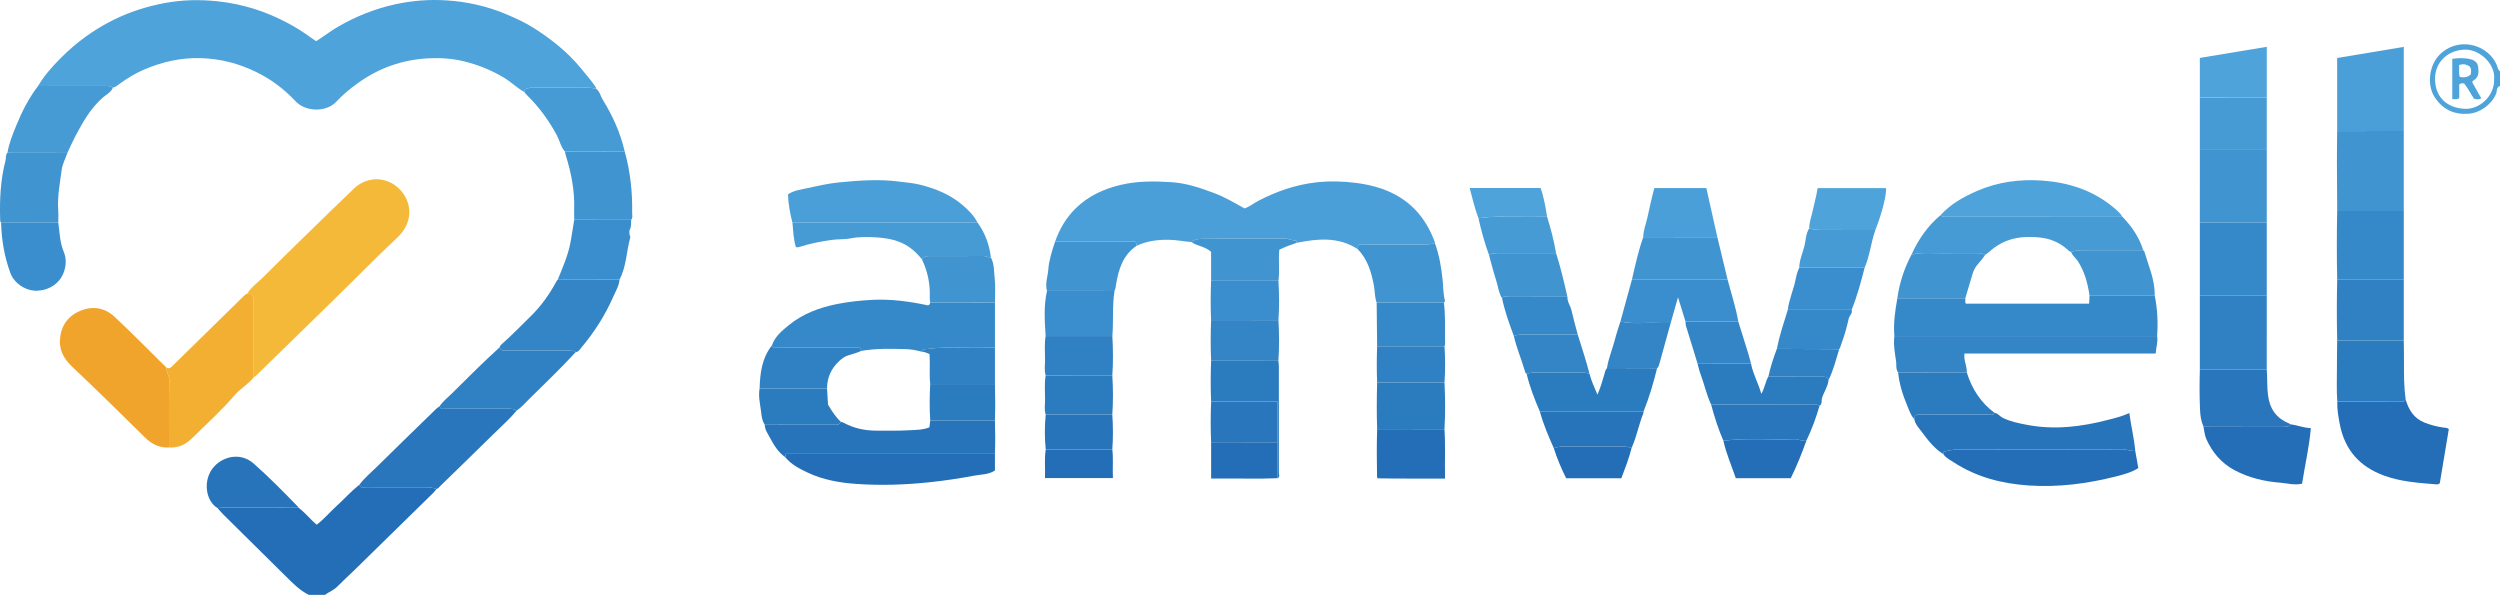 <?xml version="1.0" encoding="iso-8859-1"?>
<!-- Generator: Adobe Illustrator 27.0.0, SVG Export Plug-In . SVG Version: 6.00 Build 0)  -->
<svg version="1.1" id="Layer_1" xmlns="http://www.w3.org/2000/svg" xmlns:xlink="http://www.w3.org/1999/xlink" x="0px" y="0px"
	 viewBox="0 0 411.611 97.944" style="enable-background:new 0 0 411.611 97.944;" xml:space="preserve">
<g>
	<path style="fill:#246EB7;" d="M50.861,97.944c-1.552-0.75-2.711-1.986-3.91-3.166c-3.401-3.347-6.791-6.705-10.179-10.064
		c-0.338-0.335-0.637-0.708-0.954-1.063c0.276-0.024,0.552-0.068,0.828-0.068c4.166,0,8.331,0.006,12.497,0.01
		c1.099,0.79,1.91,1.896,3,2.796c1.199-0.899,2.128-2.039,3.206-3.016c1.291-1.17,2.449-2.482,3.818-3.57
		c0.178,0.618,0.694,0.415,1.091,0.417c3.131,0.013,6.262,0.013,9.393,0.003c0.752-0.002,1.496-0.002,2.205,0.295
		c-0.148,0.186-0.278,0.39-0.446,0.556c-4.347,4.264-8.697,8.526-13.051,12.784c-0.938,0.917-1.915,1.796-2.836,2.729
		c-0.589,0.596-1.371,0.874-2.024,1.358C52.62,97.944,51.741,97.944,50.861,97.944z"/>
	<path style="fill:#4DA3DA;" d="M411.611,14.149c-0.641,0.21-0.465,0.881-0.647,1.305c-0.763,1.776-2.635,3.146-4.562,3.274
		c-2.406,0.159-4.218-0.71-5.552-2.736c-1.295-1.968-1.028-5.553,1.276-7.409c3.197-2.575,7.621-1.012,8.925,2.065
		c0.159,0.374,0.193,0.831,0.561,1.106C411.611,12.553,411.611,13.351,411.611,14.149z M410.641,12.987
		c0.24-2.304-2.264-4.9-4.853-4.818c-2.696,0.085-4.936,1.991-4.871,4.937c0.067,3.029,2.082,4.664,4.877,4.811
		C408.253,18.045,410.755,15.792,410.641,12.987z"/>
	<path style="fill:#4DA3DA;" d="M6.27,14.155c0.998-1.689,2.293-3.145,3.662-4.531c2.562-2.594,5.468-4.721,8.744-6.345
		c2.685-1.331,5.505-2.227,8.445-2.776c2.875-0.537,5.75-0.599,8.664-0.294c4.13,0.431,7.987,1.651,11.63,3.606
		c1.297,0.696,2.543,1.47,3.725,2.348c0.284,0.211,0.584,0.399,0.911,0.621c1.268-0.804,2.424-1.711,3.698-2.44
		c2.913-1.668,5.981-2.9,9.272-3.626c2.786-0.615,5.592-0.833,8.418-0.66c3.422,0.209,6.744,0.946,9.917,2.286
		c1.576,0.666,3.129,1.376,4.574,2.298c2.864,1.828,5.497,3.916,7.677,6.555c0.785,0.95,1.583,1.885,2.307,2.882
		c0.121,0.166,0.218,0.331,0.232,0.538c-1.282-0.293-2.586-0.224-3.885-0.227c-2.026-0.005-4.052-0.003-6.078,0.001
		c-0.315,0.001-0.671-0.058-0.936,0.066c-0.339,0.159-0.957,0.043-0.913,0.711c-1.173-0.671-2.134-1.631-3.291-2.337
		c-2.091-1.277-4.321-2.162-6.69-2.743c-1.873-0.459-3.771-0.579-5.687-0.493c-4.366,0.195-8.312,1.589-11.842,4.158
		c-1.226,0.892-2.4,1.846-3.429,2.965c-1.64,1.782-5.045,1.769-6.766-0.078c-1.858-1.994-4.023-3.612-6.483-4.805
		c-2.855-1.385-5.854-2.169-9.052-2.263c-3.287-0.096-6.391,0.6-9.377,1.883c-1.422,0.611-2.75,1.413-4.001,2.33
		c-0.353,0.258-0.682,0.549-1.125,0.648c-0.418-0.274-0.885-0.287-1.366-0.286C13.573,14.154,9.922,14.153,6.27,14.155z"/>
	<path style="fill:#4B9FD8;" d="M223.536,41.018c-3.173-2.073-6.595-1.73-10.053-1.035c-0.025-0.151,0.001-0.399-0.178-0.393
		c-0.604,0.022-1.134-0.306-1.73-0.305c-4.409,0.006-8.819-0.028-13.227,0.034c-0.72,0.01-1.552-0.024-2.185,0.532
		c-1.221-0.085-2.418-0.349-3.655-0.371c-1.885-0.033-3.695,0.184-5.405,1.012c-0.036-0.223,0.072-0.483-0.238-0.721
		c-4.332,0-8.74,0-13.148,0c0.734-2.088,1.83-3.953,3.425-5.506c2.053-1.999,4.568-3.151,7.308-3.811
		c2.775-0.668,5.621-0.643,8.442-0.46c2.424,0.157,4.726,0.936,6.997,1.791c1.758,0.662,3.371,1.598,5.006,2.531
		c0.822-0.27,1.469-0.818,2.201-1.206c3.01-1.592,6.203-2.691,9.571-3.078c2.163-0.249,4.372-0.204,6.564,0.078
		c1.465,0.189,2.884,0.479,4.277,0.965c4.359,1.519,7.184,4.536,8.738,8.816c0.012,0.034-0.004,0.079-0.006,0.119
		c-0.561,0.211-1.141,0.245-1.738,0.242c-3.218-0.014-6.436-0.01-9.654-0.003c-0.389,0.001-0.788-0.073-1.136,0.061
		C223.499,40.54,223.588,40.794,223.536,41.018z"/>
	<path style="fill:#F5B939;" d="M40.706,48.345c0.669-1.113,1.754-1.834,2.648-2.729c3.492-3.496,7.045-6.932,10.582-10.384
		c1.454-1.419,2.918-2.827,4.387-4.231c1.397-1.335,3.795-2.084,6.072-0.888c1.879,0.987,3.137,3.021,2.982,5.167
		c-0.114,1.59-0.917,2.86-2.045,3.917c-3.489,3.272-6.821,6.702-10.248,10.036c-4.312,4.195-8.608,8.408-12.913,12.609
		c-0.111,0.108-0.257,0.18-0.387,0.268c-0.012-0.437-0.035-0.874-0.035-1.311c-0.003-3.62-0.004-7.241,0-10.861
		c0.001-0.556,0.049-1.119-0.449-1.526C41.101,48.39,40.904,48.368,40.706,48.345z"/>
	<path style="fill:#3689C9;" d="M311.896,55.329c-0.182-2.1,0.126-4.161,0.49-6.218c3.729-0.002,7.459-0.005,11.188-0.007
		c0.071,0.295-0.117,0.628,0.108,0.895c6.77,0,13.512,0,20.282,0c0.023-0.506,0.043-0.938,0.062-1.371
		c3.577-0.001,7.154-0.002,10.731-0.004c0.447,2.216,0.565,4.451,0.4,6.704C340.737,55.329,326.317,55.329,311.896,55.329z"/>
	<path style="fill:#3689C9;" d="M127.091,56.873c0.491-1.469,1.651-2.415,2.774-3.333c2.317-1.895,5.053-2.904,7.969-3.488
		c1.87-0.374,3.762-0.57,5.658-0.678c3.15-0.18,6.251,0.254,9.29,0.902c0.292-0.04,0.286-0.277,0.373-0.443
		c3.553-0.003,7.105-0.006,10.658-0.008c-0.001,2.474-0.001,4.947-0.002,7.421c-0.637-0.001-1.275-0.017-1.911,0.001
		c-3.13,0.086-6.27-0.223-9.392,0.23c-0.315,0.046-0.669-0.039-0.661,0.449c-0.879-0.234-1.764-0.421-2.679-0.445
		c-2.467-0.063-4.934-0.136-7.381,0.293c-0.025-0.194-0.025-0.4-0.306-0.53c-1.323,0-2.712,0-4.1,0c-3.097,0-6.194,0.006-9.29-0.008
		C127.734,57.233,127.259,57.438,127.091,56.873z"/>
	<path style="fill:#F1A42B;" d="M27.829,73.672c-1.58,0.102-2.849-0.554-3.942-1.625c-1.989-1.951-3.965-3.915-5.961-5.858
		c-2.024-1.969-4.054-3.932-6.105-5.873c-1.282-1.213-2.076-2.647-1.949-4.429c0.156-2.2,1.264-3.84,3.319-4.699
		c2.062-0.863,4.063-0.539,5.673,0.969c2.903,2.718,5.69,5.561,8.525,8.352c-0.039,0.722,0.487,1.282,0.473,2.044
		C27.798,66.259,27.831,69.966,27.829,73.672z"/>
	<path style="fill:#F3AF32;" d="M27.829,73.672c0.002-3.706-0.031-7.414,0.034-11.119c0.013-0.762-0.512-1.322-0.473-2.044
		c0.45,0.291,0.731,0.008,1.028-0.284c2.656-2.609,5.316-5.212,7.974-7.818c1.304-1.278,2.604-2.56,3.913-3.833
		c0.107-0.104,0.266-0.154,0.401-0.229c0.198,0.023,0.396,0.045,0.594,0.068c0.497,0.407,0.449,0.969,0.449,1.526
		c-0.004,3.62-0.003,7.241,0,10.861c0,0.437,0.023,0.874,0.035,1.311c-0.897,1.155-2.219,1.862-3.161,2.966
		c-2.17,2.545-4.666,4.766-7.037,7.111C30.561,73.201,29.319,73.779,27.829,73.672z"/>
	<path style="fill:#246EB7;" d="M396.073,65.762c0.493,1.713,1.377,3.134,3.109,3.813c1.069,0.419,2.188,0.708,3.336,0.85
		c0.192,0.024,0.403-0.02,0.665,0.239c-0.486,2.912-0.986,5.904-1.484,8.891c-0.27,0.277-0.608,0.189-0.911,0.164
		c-2.769-0.229-5.534-0.432-8.191-1.386c-4.104-1.474-6.58-4.288-7.381-8.57c-0.226-1.208-0.442-2.416-0.392-3.654
		c3.368-0.003,6.737,0.003,10.105-0.019C395.32,66.088,395.83,66.339,396.073,65.762z"/>
	<path style="fill:#469BD5;" d="M349.462,35.705c1.519,1.593,2.764,3.355,3.401,5.492c-3.257,0.002-6.514,0.014-9.77-0.002
		c-0.718-0.003-1.416,0.036-2.092,0.286c-0.294-0.055-0.474-0.277-0.683-0.459c-1.037-0.9-2.203-1.497-3.575-1.776
		c-1.032-0.209-2.052-0.252-3.085-0.224c-2.307,0.062-4.348,0.819-6.074,2.375c-0.235,0.212-0.498,0.392-0.749,0.586
		c-0.418-0.255-0.871-0.313-1.358-0.309c-1.901,0.016-3.802-0.014-5.703,0.013c-1.688,0.024-3.389-0.174-5.06,0.234
		c1.137-2.491,2.651-4.704,4.763-6.481c0.456,0.336,0.984,0.254,1.496,0.254C330.47,35.699,339.966,35.702,349.462,35.705z"/>
	<path style="fill:#2A76BC;" d="M71.857,80.518c-0.709-0.296-1.453-0.297-2.205-0.295c-3.131,0.01-6.262,0.01-9.393-0.003
		c-0.397-0.002-0.913,0.201-1.091-0.417c0.842-1.119,1.924-2.006,2.912-2.981c3.223-3.182,6.477-6.334,9.723-9.494
		c0.169-0.165,0.376-0.291,0.566-0.436c0.19,0.616,0.709,0.396,1.103,0.398c3.371,0.015,6.742,0.015,10.113,0.002
		c0.523-0.002,1.025,0.019,1.477,0.312c-1.144,1.382-2.494,2.564-3.767,3.819c-2.917,2.875-5.859,5.726-8.794,8.583
		C72.305,80.197,72.151,80.448,71.857,80.518z"/>
	<path style="fill:#4B9FD8;" d="M130.468,36.663c-0.388-1.521-0.685-3.056-0.732-4.673c1.041-0.684,2.241-0.794,3.377-1.047
		c1.657-0.37,3.328-0.745,5.013-0.909c3.282-0.319,6.572-0.575,9.878-0.141c1.178,0.155,2.363,0.238,3.519,0.528
		c2.519,0.633,4.872,1.588,6.896,3.29c1.017,0.855,1.921,1.763,2.533,2.944C150.79,36.658,140.629,36.66,130.468,36.663z"/>
	<path style="fill:#2874BB;" d="M129.272,75.259c-1.176-0.819-1.881-2.02-2.53-3.239c-0.348-0.653-0.821-1.283-0.825-2.083
		c3.772-0.002,7.544-0.002,11.317-0.006c0.465,0,0.986,0.114,1.185-0.509c0.182,0.071,0.374,0.125,0.546,0.217
		c1.642,0.877,3.406,1.256,5.253,1.262c1.827,0.006,3.657,0.041,5.478-0.063c1.12-0.064,2.285-0.043,3.331-0.485
		c0.05-0.435,0.09-0.786,0.13-1.136c3.55,0,7.101,0,10.651,0c0.061,1.835,0.07,3.671,0,5.506c-11.464,0-22.928,0-34.413,0
		C129.341,74.96,129.307,75.109,129.272,75.259z"/>
	<path style="fill:#2874BB;" d="M319.964,74.773c-1.5-0.93-2.545-2.303-3.573-3.686c-0.482-0.648-1.068-1.243-1.214-2.088
		c0.029-0.848,0.649-0.742,1.203-0.742c3.653,0,7.306,0.007,10.958-0.01c0.357-0.002,0.812,0.225,1.058-0.271
		c0.551,0.058,0.834,0.556,1.293,0.789c1.251,0.635,2.6,0.9,3.943,1.163c4.588,0.9,9.095,0.346,13.562-0.83
		c1.111-0.292,2.232-0.544,3.388-1.099c0.283,2.15,0.799,4.168,0.976,6.245c-0.717,0.053-1.376-0.264-2.104-0.261
		c-9.009,0.03-18.018,0.026-27.027,0.008c-0.838-0.002-1.606,0.235-2.387,0.357C320.006,74.539,319.985,74.656,319.964,74.773z"/>
	<path style="fill:#3485C6;" d="M311.896,55.329c14.42,0,28.841,0,43.261,0c0.173,0.961-0.174,1.853-0.237,2.879
		c-10.562,0-20.989,0-31.481,0c-0.155,1.146,0.442,2.091,0.378,3.106c-3.766,0.003-7.533,0.006-11.299,0.009
		c-0.419-0.538-0.248-1.207-0.334-1.8C311.983,58.139,311.723,56.744,311.896,55.329z"/>
	<path style="fill:#246EB7;" d="M319.964,74.773c0.021-0.117,0.042-0.234,0.076-0.425c0.781-0.122,1.55-0.359,2.387-0.357
		c9.009,0.017,18.018,0.021,27.027-0.008c0.728-0.002,1.387,0.314,2.104,0.261c0.167,0.931,0.334,1.862,0.506,2.82
		c-1.161,0.735-2.437,1.062-3.698,1.382c-4.702,1.191-9.479,1.809-14.332,1.485c-4.386-0.293-8.568-1.355-12.308-3.78
		C321.103,75.747,320.4,75.424,319.964,74.773z"/>
	<path style="fill:#4094D0;" d="M384.804,34.743c-0.016-2.728-0.04-5.457-0.044-8.185c-0.003-1.661,0.026-3.321,0.04-4.982
		c3.656-0.002,7.313-0.003,10.969-0.005c0,4.389-0.001,8.779-0.001,13.168C392.113,34.741,388.459,34.742,384.804,34.743z"/>
	<path style="fill:#246EB7;" d="M129.272,75.259c0.035-0.149,0.069-0.299,0.124-0.536c11.484,0,22.948,0,34.413,0
		c0,0.911,0,1.822,0,2.737c-1.047,0.697-2.272,0.64-3.415,0.855c-2.458,0.463-4.931,0.829-7.421,1.091
		c-3.977,0.419-7.969,0.547-11.949,0.27c-2.724-0.19-5.449-0.65-7.965-1.83C131.665,77.192,130.275,76.498,129.272,75.259z"/>
	<path style="fill:#4B9FD8;" d="M395.77,21.572c-3.656,0.002-7.313,0.003-10.969,0.005c0-3.975,0-7.95,0-12.032
		c3.631-0.605,7.238-1.206,10.969-1.828C395.77,12.365,395.77,16.968,395.77,21.572z"/>
	<path style="fill:#3485C6;" d="M82.258,57.188c0.057-0.298,0.285-0.474,0.491-0.654c1.587-1.385,3.029-2.919,4.542-4.38
		c1.755-1.695,3.149-3.655,4.303-5.794c0.072-0.134,0.175-0.252,0.264-0.377c3.384,0.007,6.768,0.014,10.151,0.02
		c-0.076,1.056-0.641,1.945-1.049,2.874c-1.34,3.052-3.122,5.841-5.273,8.39c-0.243,0.288-0.439,0.683-0.905,0.707
		c-0.418-0.288-0.893-0.255-1.368-0.255c-3.329,0.004-6.657,0.002-9.986,0.003C82.953,57.723,82.449,57.8,82.258,57.188z"/>
	<path style="fill:#3081C4;" d="M362.19,60.833c0-4.07,0-8.14,0-12.21c3.673,0.001,7.346,0.002,11.018,0.003
		c0,4.07-0.001,8.14-0.001,12.211C369.535,60.836,365.863,60.835,362.19,60.833z"/>
	<path style="fill:#4094D0;" d="M373.21,24.685c0,3.991-0.001,7.981-0.001,11.972c-3.672-0.001-7.345-0.002-11.017-0.004
		c0-3.99,0-7.98,0.001-11.97C365.865,24.683,369.538,24.684,373.21,24.685z"/>
	<path style="fill:#3689C9;" d="M362.192,36.653c3.672,0.001,7.345,0.002,11.017,0.004c0,3.99,0,7.98,0,11.97
		c-3.673-0.001-7.346-0.002-11.018-0.003C362.191,44.633,362.192,40.643,362.192,36.653z"/>
	<path style="fill:#246EB7;" d="M377.103,69.848c1.098,0.151,2.134,0.586,3.367,0.644c-0.272,3.143-0.982,6.134-1.449,9.152
		c-1.293,0.275-2.466-0.081-3.642-0.175c-2.629-0.211-5.166-0.812-7.517-2.079c-2.154-1.16-3.635-2.923-4.609-5.115
		c-0.283-0.638-0.326-1.382-0.479-2.078c0.479-0.009,0.958-0.025,1.436-0.025c3.912-0.002,7.824,0.007,11.735-0.013
		C376.337,70.158,376.846,70.415,377.103,69.848z"/>
	<path style="fill:#3081C4;" d="M82.258,57.188c0.191,0.613,0.695,0.536,1.171,0.535c3.329-0.002,6.657,0.001,9.986-0.003
		c0.475-0.001,0.95-0.034,1.368,0.255c-2.474,2.698-5.124,5.221-7.729,7.789c-0.644,0.635-1.228,1.337-1.992,1.842
		c-0.453-0.294-0.954-0.314-1.477-0.312c-3.371,0.012-6.742,0.013-10.113-0.002c-0.394-0.002-0.913,0.218-1.103-0.398
		c0.581-0.863,1.409-1.492,2.135-2.214C77.052,62.145,79.597,59.607,82.258,57.188z"/>
	<path style="fill:#4DA3DA;" d="M349.462,35.705c-9.496-0.003-18.992-0.006-28.487-0.01c-0.512,0-1.04,0.081-1.496-0.254
		c1.691-1.862,3.835-3.058,6.102-4.033c3.419-1.471,7.023-1.938,10.714-1.672c4.287,0.308,8.235,1.586,11.604,4.353
		C348.477,34.564,349.065,35.046,349.462,35.705z"/>
	<path style="fill:#2B7BBF;" d="M261.702,61.552c0.306,1.163,0.809,2.248,1.306,3.428c0.478-1.094,0.793-2.146,1.096-3.201
		c0.118-0.409,0.179-0.843,0.475-1.182c2.751,0.008,5.501,0.015,8.252,0.023c-0.596,2.435-1.308,4.834-2.244,7.163
		c-5.683-0.001-11.366-0.002-17.05-0.003c-0.872-2.023-1.67-4.072-2.183-6.22c0.638-0.224,1.296-0.258,1.968-0.252
		c2.137,0.017,4.273,0.014,6.41,0.002C260.404,61.305,261.067,61.304,261.702,61.552z"/>
	<path style="fill:#469BD5;" d="M130.468,36.663c10.161-0.002,20.322-0.005,30.484-0.007c1.242,1.717,1.947,3.639,2.196,5.735
		c-0.443,0.035-0.81-0.249-1.268-0.245c-2.951,0.029-5.903,0.016-8.855,0.014c-0.495,0-0.94,0.095-1.228,0.549
		c-0.923-1.153-1.978-2.116-3.363-2.732c-1.286-0.571-2.643-0.794-4-0.884c-1.452-0.097-2.917-0.137-4.384,0.155
		c-0.994,0.198-2.038,0.103-3.066,0.246c-1.798,0.249-3.563,0.587-5.288,1.14c-0.194,0.062-0.374,0.12-0.655,0.055
		C130.645,39.401,130.597,38.025,130.468,36.663z"/>
	<path style="fill:#3689C9;" d="M384.804,34.743c3.655-0.001,7.309-0.002,10.964-0.003c0,3.751,0,7.501,0,11.252
		c-3.654,0.001-7.308,0.001-10.962,0.002C384.72,42.244,384.734,38.494,384.804,34.743z"/>
	<path style="fill:#469BD5;" d="M6.27,14.155c3.652-0.002,7.303-0.001,10.955-0.01c0.481-0.001,0.948,0.012,1.366,0.286
		c-0.321,0.788-1.098,1.137-1.68,1.648c-1.975,1.738-3.237,3.958-4.443,6.224c-0.498,0.937-0.919,1.915-1.375,2.875
		c-3.289-0.005-6.579-0.01-9.868-0.015c0.257-1.573,0.859-3.04,1.454-4.501C3.618,18.355,4.746,16.144,6.27,14.155z"/>
	<path style="fill:#3B8ECD;" d="M277.508,52.941c-0.385-1.247-0.77-2.494-1.233-3.993c-0.451,1.582-0.829,2.906-1.206,4.23
		c-0.754-0.001-1.508,0.019-2.26-0.008c-2.006-0.074-4.027,0.218-6.019-0.231c0.636-2.315,1.273-4.63,1.909-6.944
		c5.244,0,10.487,0,15.731,0.001c0.6,2.307,1.364,4.573,1.764,6.93C283.298,52.93,280.403,52.935,277.508,52.941z"/>
	<path style="fill:#469BD5;" d="M86.334,15.168c-0.044-0.668,0.573-0.552,0.913-0.711c0.264-0.124,0.62-0.066,0.936-0.066
		c2.026-0.004,4.052-0.005,6.078-0.001c1.299,0.003,2.603-0.066,3.885,0.227c0.629,0.43,0.712,1.201,1.081,1.792
		c1.649,2.642,2.918,5.465,3.622,8.517c-3.28,0.007-6.561,0.013-9.841,0.02c-0.677-0.75-0.843-1.757-1.303-2.621
		c-1.309-2.461-2.926-4.667-4.905-6.621C86.631,15.538,86.488,15.347,86.334,15.168z"/>
	<path style="fill:#4094D0;" d="M223.536,41.018c0.052-0.224-0.037-0.479,0.176-0.709c0.348-0.133,0.748-0.06,1.136-0.061
		c3.218-0.007,6.436-0.011,9.654,0.003c0.597,0.003,1.177-0.031,1.738-0.242c0.716,1.937,1.05,3.946,1.271,5.995
		c0.122,1.134,0.083,2.289,0.374,3.405c0.041,0.158-0.01,0.312-0.154,0.417c-3.691,0-7.382,0-11.072,0
		c-0.336-0.888-0.277-1.84-0.446-2.756C225.8,44.834,225.18,42.705,223.536,41.018z"/>
	<path style="fill:#2B7BBF;" d="M396.073,65.762c-0.243,0.576-0.753,0.326-1.143,0.329c-3.368,0.022-6.737,0.016-10.105,0.019
		c-0.153-1.892-0.044-3.786-0.061-5.68c-0.013-1.46,0.026-2.92,0.042-4.38c3.654-0.001,7.309-0.002,10.963-0.003
		c0.012,1.227,0.044,2.454,0.033,3.68C395.784,61.745,395.808,63.759,396.073,65.762z"/>
	<path style="fill:#3081C4;" d="M395.769,56.047c-3.654,0.001-7.309,0.002-10.963,0.003c-0.083-3.352-0.073-6.704,0-10.056
		c3.654-0.001,7.308-0.001,10.962-0.002C395.768,49.344,395.769,52.695,395.769,56.047z"/>
	<path style="fill:#4094D0;" d="M1.225,25.163c3.289,0.005,6.579,0.01,9.868,0.015c-0.329,0.95-0.829,1.879-0.951,2.855
		c-0.268,2.149-0.712,4.29-0.558,6.48c0.05,0.71,0.012,1.427,0.014,2.141c-3.139,0.008-6.278,0.015-9.417,0.023
		c-0.153-0.156-0.148-0.353-0.154-0.551c-0.101-3.278,0.052-6.533,0.89-9.726C1.025,25.989,0.869,25.513,1.225,25.163z"/>
	<path style="fill:#2A76BC;" d="M377.103,69.848c-0.257,0.566-0.766,0.31-1.156,0.312c-3.912,0.02-7.824,0.011-11.735,0.013
		c-0.479,0-0.958,0.016-1.436,0.025c-0.384-0.847-0.508-1.756-0.55-2.666c-0.101-2.232-0.099-4.466-0.035-6.699
		c3.673,0.001,7.345,0.002,11.018,0.004c0.11,1.413,0.022,2.829,0.208,4.248c0.287,2.2,1.332,3.742,3.387,4.594
		C376.908,69.723,377.003,69.791,377.103,69.848z"/>
	<path style="fill:#4094D0;" d="M93.007,24.946c3.28-0.007,6.561-0.013,9.841-0.02c0.936,3.31,1.293,6.692,1.234,10.122
		c-0.007,0.381,0.143,0.8-0.163,1.144c-3.125-0.005-6.249-0.01-9.374-0.015c-0.005-0.596-0.031-1.193-0.012-1.788
		c0.097-3.003-0.478-5.9-1.36-8.75C93.105,25.412,93.062,25.177,93.007,24.946z"/>
	<path style="fill:#2B7BBF;" d="M301.064,62.564c-0.11,1.077-0.766,1.961-1.077,2.973c-0.129,0.418,0.077,0.973-0.409,1.275
		c-0.283-0.144-0.564-0.24-0.901-0.239c-5.65,0.022-11.301,0.031-16.951,0.042c-0.768-1.657-1.146-3.449-1.785-5.151
		c-0.192-0.511-0.298-1.054-0.444-1.583c2.934-0.001,5.867-0.001,8.801-0.002c0.326,1.728,1.227,3.257,1.692,4.967
		c0.552-0.912,0.641-1.961,1.159-2.836c2.91,0.007,5.821,0.015,8.731,0.02C300.358,62.031,300.865,61.954,301.064,62.564z"/>
	<path style="fill:#4094D0;" d="M173.718,39.771c4.408,0,8.816,0,13.148,0c0.31,0.239,0.202,0.498,0.238,0.721
		c-2.257,1.531-2.94,3.892-3.359,6.384c-0.059,0.354-0.066,0.712-0.255,1.031c-3.703-0.002-7.406-0.004-11.109-0.006
		c-0.351-1.199,0.131-2.353,0.216-3.526C172.713,42.79,173.222,41.277,173.718,39.771z"/>
	<path style="fill:#3B8ECD;" d="M0.181,36.677c3.139-0.008,6.278-0.015,9.417-0.023c0.234,1.583,0.246,3.234,0.865,4.712
		c0.487,1.162,0.445,2.242,0.081,3.336c-0.643,1.933-2.399,3.058-4.351,3.16c-1.913,0.1-3.851-1.182-4.497-2.943
		C0.721,42.262,0.255,39.503,0.181,36.677z"/>
	<path style="fill:#4094D0;" d="M284.429,45.994c-5.244,0-10.487,0-15.731-0.001c0.54-2.337,1.051-4.681,1.85-6.949
		c4.068,0.003,8.136,0.007,12.203,0.01C283.311,41.368,283.87,43.681,284.429,45.994z"/>
	<path style="fill:#3B8ECD;" d="M94.546,36.177c3.125,0.005,6.249,0.01,9.374,0.015c-0.044,0.545,0.062,1.097-0.236,1.625
		c-0.12,0.212-0.043,0.545-0.025,0.82c0.01,0.152,0.156,0.32,0.12,0.446c-0.658,2.29-0.618,4.758-1.77,6.92
		c-3.384-0.007-6.768-0.014-10.151-0.02c0.761-1.89,1.589-3.75,2.005-5.768C94.14,38.875,94.301,37.52,94.546,36.177z"/>
	<path style="fill:#469BD5;" d="M373.21,24.685c-3.673-0.001-7.345-0.001-11.018-0.002c0-2.873,0-5.746,0-8.619
		c3.673,0.001,7.346,0.002,11.019,0.003C373.211,18.939,373.211,21.812,373.21,24.685z"/>
	<path style="fill:#2A76BC;" d="M281.726,66.615c5.65-0.012,11.301-0.02,16.951-0.042c0.336-0.001,0.618,0.095,0.901,0.239
		c-0.573,1.976-1.28,3.901-2.174,5.756c-0.685,0.108-1.29-0.288-1.986-0.26c-3.889,0.154-7.79-0.242-11.672,0.264
		C282.904,70.644,282.278,68.642,281.726,66.615z"/>
	<path style="fill:#246EB7;" d="M226.724,78.553c-0.051-2.632-0.064-5.264,0.015-7.896c3.695,0.002,7.389,0.004,11.084,0.006
		c0.177,2.653,0.032,5.307,0.094,8.133c-3.714-0.021-7.356,0.035-11-0.041C226.853,78.688,226.788,78.62,226.724,78.553z"/>
	<path style="fill:#2874BB;" d="M253.538,67.779c5.683,0.001,11.366,0.002,17.05,0.003c-0.003,0.079,0.014,0.166-0.013,0.235
		c-0.754,1.88-1.109,3.895-1.946,5.747c-0.561-0.222-1.144-0.25-1.742-0.247c-2.908,0.014-5.815,0.011-8.723,0.003
		c-0.793-0.002-1.584-0.027-2.338,0.276C254.952,71.833,254.103,69.86,253.538,67.779z"/>
	<path style="fill:#2B7BBF;" d="M237.823,70.663c-3.695-0.002-7.389-0.004-11.084-0.006c-0.09-2.555-0.072-5.109-0.002-7.664
		c3.697,0.001,7.395,0.003,11.092,0.004C237.952,65.553,237.979,68.108,237.823,70.663z"/>
	<path style="fill:#2B7BBF;" d="M312.519,61.323c3.766-0.003,7.533-0.006,11.299-0.009c0.834,2.695,2.29,4.963,4.578,6.662
		c-0.245,0.496-0.701,0.269-1.058,0.271c-3.653,0.017-7.306,0.01-10.958,0.01c-0.554,0-1.174-0.106-1.203,0.742
		c-0.619-0.65-0.86-1.503-1.193-2.297C313.26,64.977,312.702,63.198,312.519,61.323z"/>
	<path style="fill:#4094D0;" d="M314.715,41.922c1.671-0.408,3.372-0.21,5.06-0.234c1.901-0.027,3.802,0.003,5.703-0.013
		c0.486-0.004,0.94,0.053,1.358,0.309c-0.362,0.509-0.732,1.003-1.159,1.47c-0.428,0.467-0.733,1.037-0.93,1.712
		c-0.384,1.313-0.792,2.623-1.172,3.939c-3.729,0.002-7.459,0.005-11.188,0.007C312.737,46.578,313.518,44.182,314.715,41.922z"/>
	<path style="fill:#4B9FD8;" d="M282.752,39.054c-4.068-0.003-8.136-0.007-12.203-0.01c0.016-1.166,0.477-2.235,0.716-3.352
		c0.338-1.578,0.682-3.152,1.115-4.732c2.852,0,5.668,0,8.558,0C281.548,33.685,282.15,36.37,282.752,39.054z"/>
	<path style="fill:#2874BB;" d="M49.143,83.592c-4.166-0.004-8.331-0.01-12.497-0.01c-0.276,0-0.552,0.045-0.828,0.068
		c-2.019-1.179-2.473-4.731-0.571-6.825c1.586-1.746,4.43-2.358,6.533-0.494c2.551,2.262,4.951,4.695,7.323,7.149
		C49.128,83.507,49.13,83.555,49.143,83.592z"/>
	<path style="fill:#4094D0;" d="M196.164,39.851c0.633-0.556,1.465-0.522,2.185-0.532c4.408-0.062,8.818-0.029,13.227-0.034
		c0.597-0.001,1.126,0.327,1.73,0.305c0.179-0.007,0.153,0.242,0.178,0.393c-0.963,0.31-1.905,0.672-2.852,1.123
		c-0.17,1.722,0.076,3.433-0.137,5.127c-3.698,0-7.397,0-11.095,0c0-1.618,0-3.237,0-4.764
		C198.407,40.55,197.119,40.54,196.164,39.851z"/>
	<path style="fill:#4094D0;" d="M151.797,42.708c0.287-0.455,0.732-0.55,1.228-0.549c2.952,0.003,5.904,0.015,8.855-0.014
		c0.458-0.005,0.825,0.28,1.268,0.245c0.582,1.111,0.496,2.356,0.63,3.54c0.145,1.283,0.034,2.595,0.034,3.895
		c-3.553,0.003-7.105,0.006-10.658,0.008c-0.027-0.274-0.09-0.549-0.077-0.821C153.183,46.801,152.741,44.705,151.797,42.708z"/>
	<path style="fill:#3B8ECD;" d="M172.382,47.902c3.703,0.002,7.406,0.004,11.109,0.006c-0.375,2.464-0.151,4.957-0.344,7.429
		c-3.664,0-7.328,0-10.992,0C172.007,52.851,171.815,50.365,172.382,47.902z"/>
	<path style="fill:#4094D0;" d="M341.001,41.481c0.676-0.25,1.375-0.289,2.092-0.286c3.257,0.016,6.514,0.004,9.77,0.002
		c0.058,0.051,0.151,0.093,0.17,0.156c0.702,2.394,1.778,4.7,1.724,7.273c-3.577,0.001-7.154,0.002-10.731,0.004
		c-0.305-1.989-0.797-3.905-1.918-5.63C341.763,42.469,341.21,42.1,341.001,41.481z"/>
	<path style="fill:#3081C4;" d="M127.091,56.873c0.168,0.565,0.643,0.36,0.998,0.362c3.097,0.014,6.194,0.008,9.29,0.008
		c1.388,0,2.777,0,4.1,0c0.281,0.13,0.281,0.336,0.306,0.53c-0.667,0.329-1.387,0.499-2.092,0.72
		c-0.629,0.197-1.13,0.574-1.621,1.046c-1.272,1.222-1.888,2.675-1.906,4.411c-3.7,0-7.401,0-11.101,0
		C125.144,61.42,125.435,58.952,127.091,56.873z"/>
	<path style="fill:#4DA3DA;" d="M373.212,16.066c-3.673-0.001-7.346-0.002-11.019-0.003c0-2.143,0-4.285,0-6.527
		c3.678-0.61,7.288-1.209,11.019-1.827C373.212,10.52,373.212,13.293,373.212,16.066z"/>
	<path style="fill:#3689C9;" d="M226.659,49.827c3.691,0,7.382,0,11.072,0c0.244,1.998,0.181,4.005,0.182,6.011
		c0,0.39,0.07,0.789-0.082,1.17c-3.698,0-7.397,0-11.095,0C226.71,54.614,226.684,52.221,226.659,49.827z"/>
	<path style="fill:#4094D0;" d="M256.196,41.68c0.76,2.36,1.321,4.773,1.873,7.187c-3.226-0.001-6.452-0.01-9.677,0.008
		c-0.362,0.002-0.807-0.221-1.086,0.231c-0.563-0.878-0.641-1.919-0.953-2.88c-0.46-1.416-0.816-2.866-1.216-4.302
		c0.64-0.249,1.307-0.249,1.981-0.247C250.143,41.687,253.169,41.681,256.196,41.68z"/>
	<path style="fill:#4DA3DA;" d="M297.875,37.597c-0.011-0.965,0.353-1.86,0.548-2.784c0.267-1.264,0.64-2.507,0.839-3.84
		c3.816,0,7.539,0,11.259,0c0.122,1.052-0.677,4.189-1.749,6.899c-2.935-0.007-5.871-0.023-8.806-0.014
		C299.254,37.859,298.554,37.831,297.875,37.597z"/>
	<path style="fill:#2B7BBF;" d="M210.482,59.41c0.027,0.315,0.076,0.629,0.076,0.944c0.009,5.808,0.017,11.617,0.004,17.425
		c-0.001,0.311,0.228,0.713-0.199,0.951c-0.005-1.972-0.009-3.944-0.014-5.916c0-2.207,0-4.413,0-6.711c-3.73,0-7.337,0-10.944,0
		c-0.099-2.233-0.086-4.465-0.001-6.698C203.097,59.407,206.79,59.408,210.482,59.41z"/>
	<path style="fill:#3485C6;" d="M210.482,59.41c-3.692-0.002-7.385-0.003-11.077-0.005c-0.103-2.235-0.084-4.47-0.005-6.705
		c3.697,0.001,7.394,0.003,11.092,0.004C210.613,54.94,210.634,57.175,210.482,59.41z"/>
	<path style="fill:#3B8ECD;" d="M306.999,44.079c-0.597,2.347-1.235,4.682-2.13,6.938c-3.508,0.001-7.015,0.002-10.523,0.003
		c0.217-1.731,0.957-3.328,1.296-5.029c0.13-0.654,0.293-1.309,0.593-1.916C299.823,44.077,303.411,44.078,306.999,44.079z"/>
	<path style="fill:#246EB7;" d="M283.747,72.572c3.882-0.506,7.783-0.109,11.672-0.264c0.696-0.028,1.301,0.368,1.986,0.26
		c-0.748,2.084-1.564,4.14-2.568,6.165c-3.006,0-5.989,0-9.045,0C285.096,76.695,284.217,74.704,283.747,72.572z"/>
	<path style="fill:#2A76BC;" d="M199.406,66.103c3.607,0,7.214,0,10.944,0c0,2.297,0,4.504,0,6.711
		c-3.648-0.002-7.297-0.004-10.945-0.005C199.307,70.574,199.314,68.339,199.406,66.103z"/>
	<path style="fill:#2B7BBF;" d="M172.17,68.257c-0.259-0.769-0.116-1.561-0.106-2.339c0.017-1.371-0.142-2.749,0.103-4.114
		c3.657-0.001,7.314-0.002,10.971-0.003c0.13,2.153,0.146,4.305-0.001,6.458C179.481,68.258,175.826,68.257,172.17,68.257z"/>
	<path style="fill:#3B8ECD;" d="M210.492,52.704c-3.697-0.001-7.394-0.003-11.092-0.004c-0.099-2.156-0.081-4.312-0.001-6.467
		c3.698,0,7.397,0,11.095,0C210.615,48.39,210.637,50.547,210.492,52.704z"/>
	<path style="fill:#3081C4;" d="M183.138,61.8c-3.657,0.001-7.314,0.002-10.971,0.003c-0.257-0.77-0.114-1.564-0.107-2.344
		c0.013-1.375-0.129-2.754,0.094-4.124c3.664,0,7.328,0,10.992,0C183.26,57.491,183.291,59.646,183.138,61.8z"/>
	<path style="fill:#2B7BBF;" d="M125.066,63.95c3.7,0,7.401,0,11.101,0c0.053,0.897,0.107,1.794,0.159,2.673
		c0.605,1.006,1.216,2.004,2.093,2.799c-0.199,0.623-0.72,0.509-1.185,0.509c-3.772,0.004-7.544,0.004-11.317,0.006
		c-0.481-0.705-0.532-1.57-0.634-2.344C125.125,66.397,124.839,65.179,125.066,63.95z"/>
	<path style="fill:#469BD5;" d="M306.999,44.079c-3.588-0.001-7.176-0.002-10.764-0.004c0.015-1.249,0.554-2.377,0.85-3.559
		c0.244-0.976,0.225-2.03,0.79-2.92c0.679,0.234,1.378,0.263,2.092,0.26c2.935-0.009,5.87,0.007,8.806,0.014
		C308.037,39.899,307.869,42.089,306.999,44.079z"/>
	<path style="fill:#469BD5;" d="M256.196,41.68c-3.026,0-6.053,0.007-9.079-0.003c-0.674-0.002-1.341-0.002-1.981,0.247
		c-0.719-1.95-1.249-3.955-1.714-5.977c1.368-0.243,2.747-0.272,4.134-0.257c2.389,0.026,4.779,0.008,7.169,0.009
		C255.328,37.664,255.862,39.648,256.196,41.68z"/>
	<path style="fill:#3689C9;" d="M294.346,51.02c3.508-0.001,7.015-0.002,10.523-0.003c0.178,0.571-0.358,0.903-0.472,1.393
		c-0.323,1.396-0.69,2.785-1.2,4.131c-0.124,0.326-0.195,0.671-0.388,0.97c-0.477-0.01-0.954-0.025-1.432-0.028
		c-2.944-0.014-5.888-0.024-8.833-0.036C292.974,55.258,293.685,53.146,294.346,51.02z"/>
	<path style="fill:#3689C9;" d="M247.305,49.106c0.279-0.452,0.724-0.229,1.086-0.231c3.226-0.017,6.452-0.009,9.677-0.008
		c-0.049,0.82,0.494,1.463,0.666,2.224c0.303,1.342,0.684,2.666,1.032,3.998c-2.889,0-5.778,0.002-8.667-0.003
		c-0.629-0.001-1.257-0.023-1.849,0.242C248.491,53.289,247.75,51.243,247.305,49.106z"/>
	<path style="fill:#3081C4;" d="M226.736,57.007c3.698,0,7.397,0,11.095,0c0.124,1.997,0.143,3.993-0.002,5.989
		c-3.697-0.001-7.395-0.003-11.092-0.004C226.654,60.998,226.665,59.003,226.736,57.007z"/>
	<path style="fill:#3485C6;" d="M249.251,55.329c0.592-0.265,1.221-0.243,1.849-0.242c2.889,0.005,5.778,0.002,8.667,0.003
		c0.655,2.151,1.393,4.278,1.936,6.463c-0.636-0.248-1.299-0.247-1.969-0.243c-2.137,0.012-4.274,0.015-6.41-0.002
		c-0.672-0.005-1.33,0.029-1.968,0.252c-0.24-0.128-0.276-0.394-0.337-0.603C250.471,59.067,249.677,57.255,249.251,55.329z"/>
	<path style="fill:#246EB7;" d="M199.405,72.809c3.648,0.002,7.297,0.004,10.945,0.005c0.005,1.972,0.009,3.944,0.014,5.916
		c-2.988,0.142-5.979,0.026-8.968,0.062c-0.633,0.008-1.266,0.001-1.992,0.001C199.405,76.753,199.405,74.781,199.405,72.809z"/>
	<path style="fill:#3081C4;" d="M151.845,57.925c-0.008-0.488,0.346-0.403,0.661-0.449c3.122-0.453,6.262-0.144,9.392-0.23
		c0.637-0.017,1.274-0.001,1.911-0.001c0,1.995,0,3.99,0,5.985c-3.551,0-7.102,0-10.653,0c-0.185-1.616,0.009-3.241-0.111-4.925
		C152.653,58.173,152.299,57.918,151.845,57.925z"/>
	<path style="fill:#2874BB;" d="M172.17,68.257c3.656,0.001,7.311,0.001,10.967,0.002c0.131,1.915,0.14,3.83-0.001,5.746
		c-3.654-0.001-7.309-0.001-10.963-0.002C171.975,72.087,171.986,70.172,172.17,68.257z"/>
	<path style="fill:#2B7BBF;" d="M153.156,63.231c3.551,0,7.102,0,10.653,0c0.059,1.995,0.069,3.99,0,5.985c-3.55,0-7.101,0-10.651,0
		C153.028,67.221,153.044,65.226,153.156,63.231z"/>
	<path style="fill:#3485C6;" d="M266.789,52.938c1.992,0.449,4.012,0.158,6.019,0.231c0.753,0.028,1.507,0.007,2.26,0.008
		c-0.623,2.243-1.25,4.486-1.865,6.732c-0.074,0.271-0.138,0.531-0.372,0.71c-2.751-0.008-5.501-0.015-8.252-0.023
		c0.254-1.631,0.92-3.148,1.322-4.74C266.15,54.872,266.49,53.91,266.789,52.938z"/>
	<path style="fill:#3485C6;" d="M288.298,59.88c-2.934,0.001-5.867,0.001-8.801,0.002c-0.64-2.076-1.284-4.151-1.914-6.231
		c-0.068-0.224-0.052-0.473-0.075-0.71c2.895-0.005,5.79-0.011,8.685-0.016c0.547,1.749,1.099,3.496,1.638,5.247
		C288.005,58.736,288.144,59.31,288.298,59.88z"/>
	<path style="fill:#246EB7;" d="M255.825,73.797c0.755-0.303,1.546-0.278,2.338-0.276c2.908,0.007,5.816,0.011,8.723-0.003
		c0.598-0.003,1.181,0.025,1.742,0.247c-0.415,1.695-1.056,3.312-1.683,4.979c-2.992,0-5.972,0-9.081,0
		C257.08,77.184,256.37,75.527,255.825,73.797z"/>
	<path style="fill:#4DA3DA;" d="M254.724,35.698c-2.39-0.001-4.779,0.017-7.169-0.009c-1.387-0.015-2.766,0.015-4.134,0.257
		c-0.595-1.603-0.996-3.256-1.449-4.993c3.969,0,7.778,0,11.682,0C254.196,32.46,254.456,34.08,254.724,35.698z"/>
	<path style="fill:#246EB7;" d="M172.173,74.002c3.654,0.001,7.309,0.001,10.963,0.002c0.186,1.543,0.022,3.087,0.098,4.71
		c-3.735,0-7.384,0-11.181,0C172.113,77.147,171.927,75.576,172.173,74.002z"/>
	<path style="fill:#3081C4;" d="M292.544,57.448c2.944,0.011,5.888,0.022,8.833,0.036c0.477,0.002,0.954,0.018,1.432,0.028
		c-0.524,1.704-0.95,3.442-1.745,5.052c-0.2-0.61-0.706-0.532-1.184-0.533c-2.91-0.004-5.821-0.013-8.731-0.02
		C291.49,60.452,291.981,58.939,292.544,57.448z"/>
	<path style="fill:#3081C4;" d="M226.724,78.553c0.064,0.068,0.129,0.135,0.193,0.203C226.761,78.775,226.691,78.713,226.724,78.553
		z"/>
	<path style="fill:#4DA3DA;" d="M408.533,16.195c-0.442,0.215-0.788,0.174-1.189,0.071c-0.579-0.802-0.989-1.758-1.638-2.517
		c-0.277-0.038-0.512-0.1-0.806,0.15c0,0.709,0,1.491,0,2.239c-0.396,0.314-0.742,0.169-1.145,0.175c0-2.219,0-4.387,0-6.629
		c0.901-0.134,1.809-0.159,2.697-0.001c0.714,0.127,1.43,0.436,1.546,1.268c0.12,0.862,0.195,1.774-0.776,2.302
		c-0.062,0.034-0.096,0.12-0.202,0.26C407.497,14.357,407.993,15.237,408.533,16.195z M406.79,12.255
		c0.052-0.479,0.176-0.918-0.194-1.328c-0.493-0.296-1.027-0.492-1.722-0.211c0.077,0.665-0.126,1.328,0.137,1.963
		C405.665,12.781,406.25,12.78,406.79,12.255z"/>
</g>
</svg>
